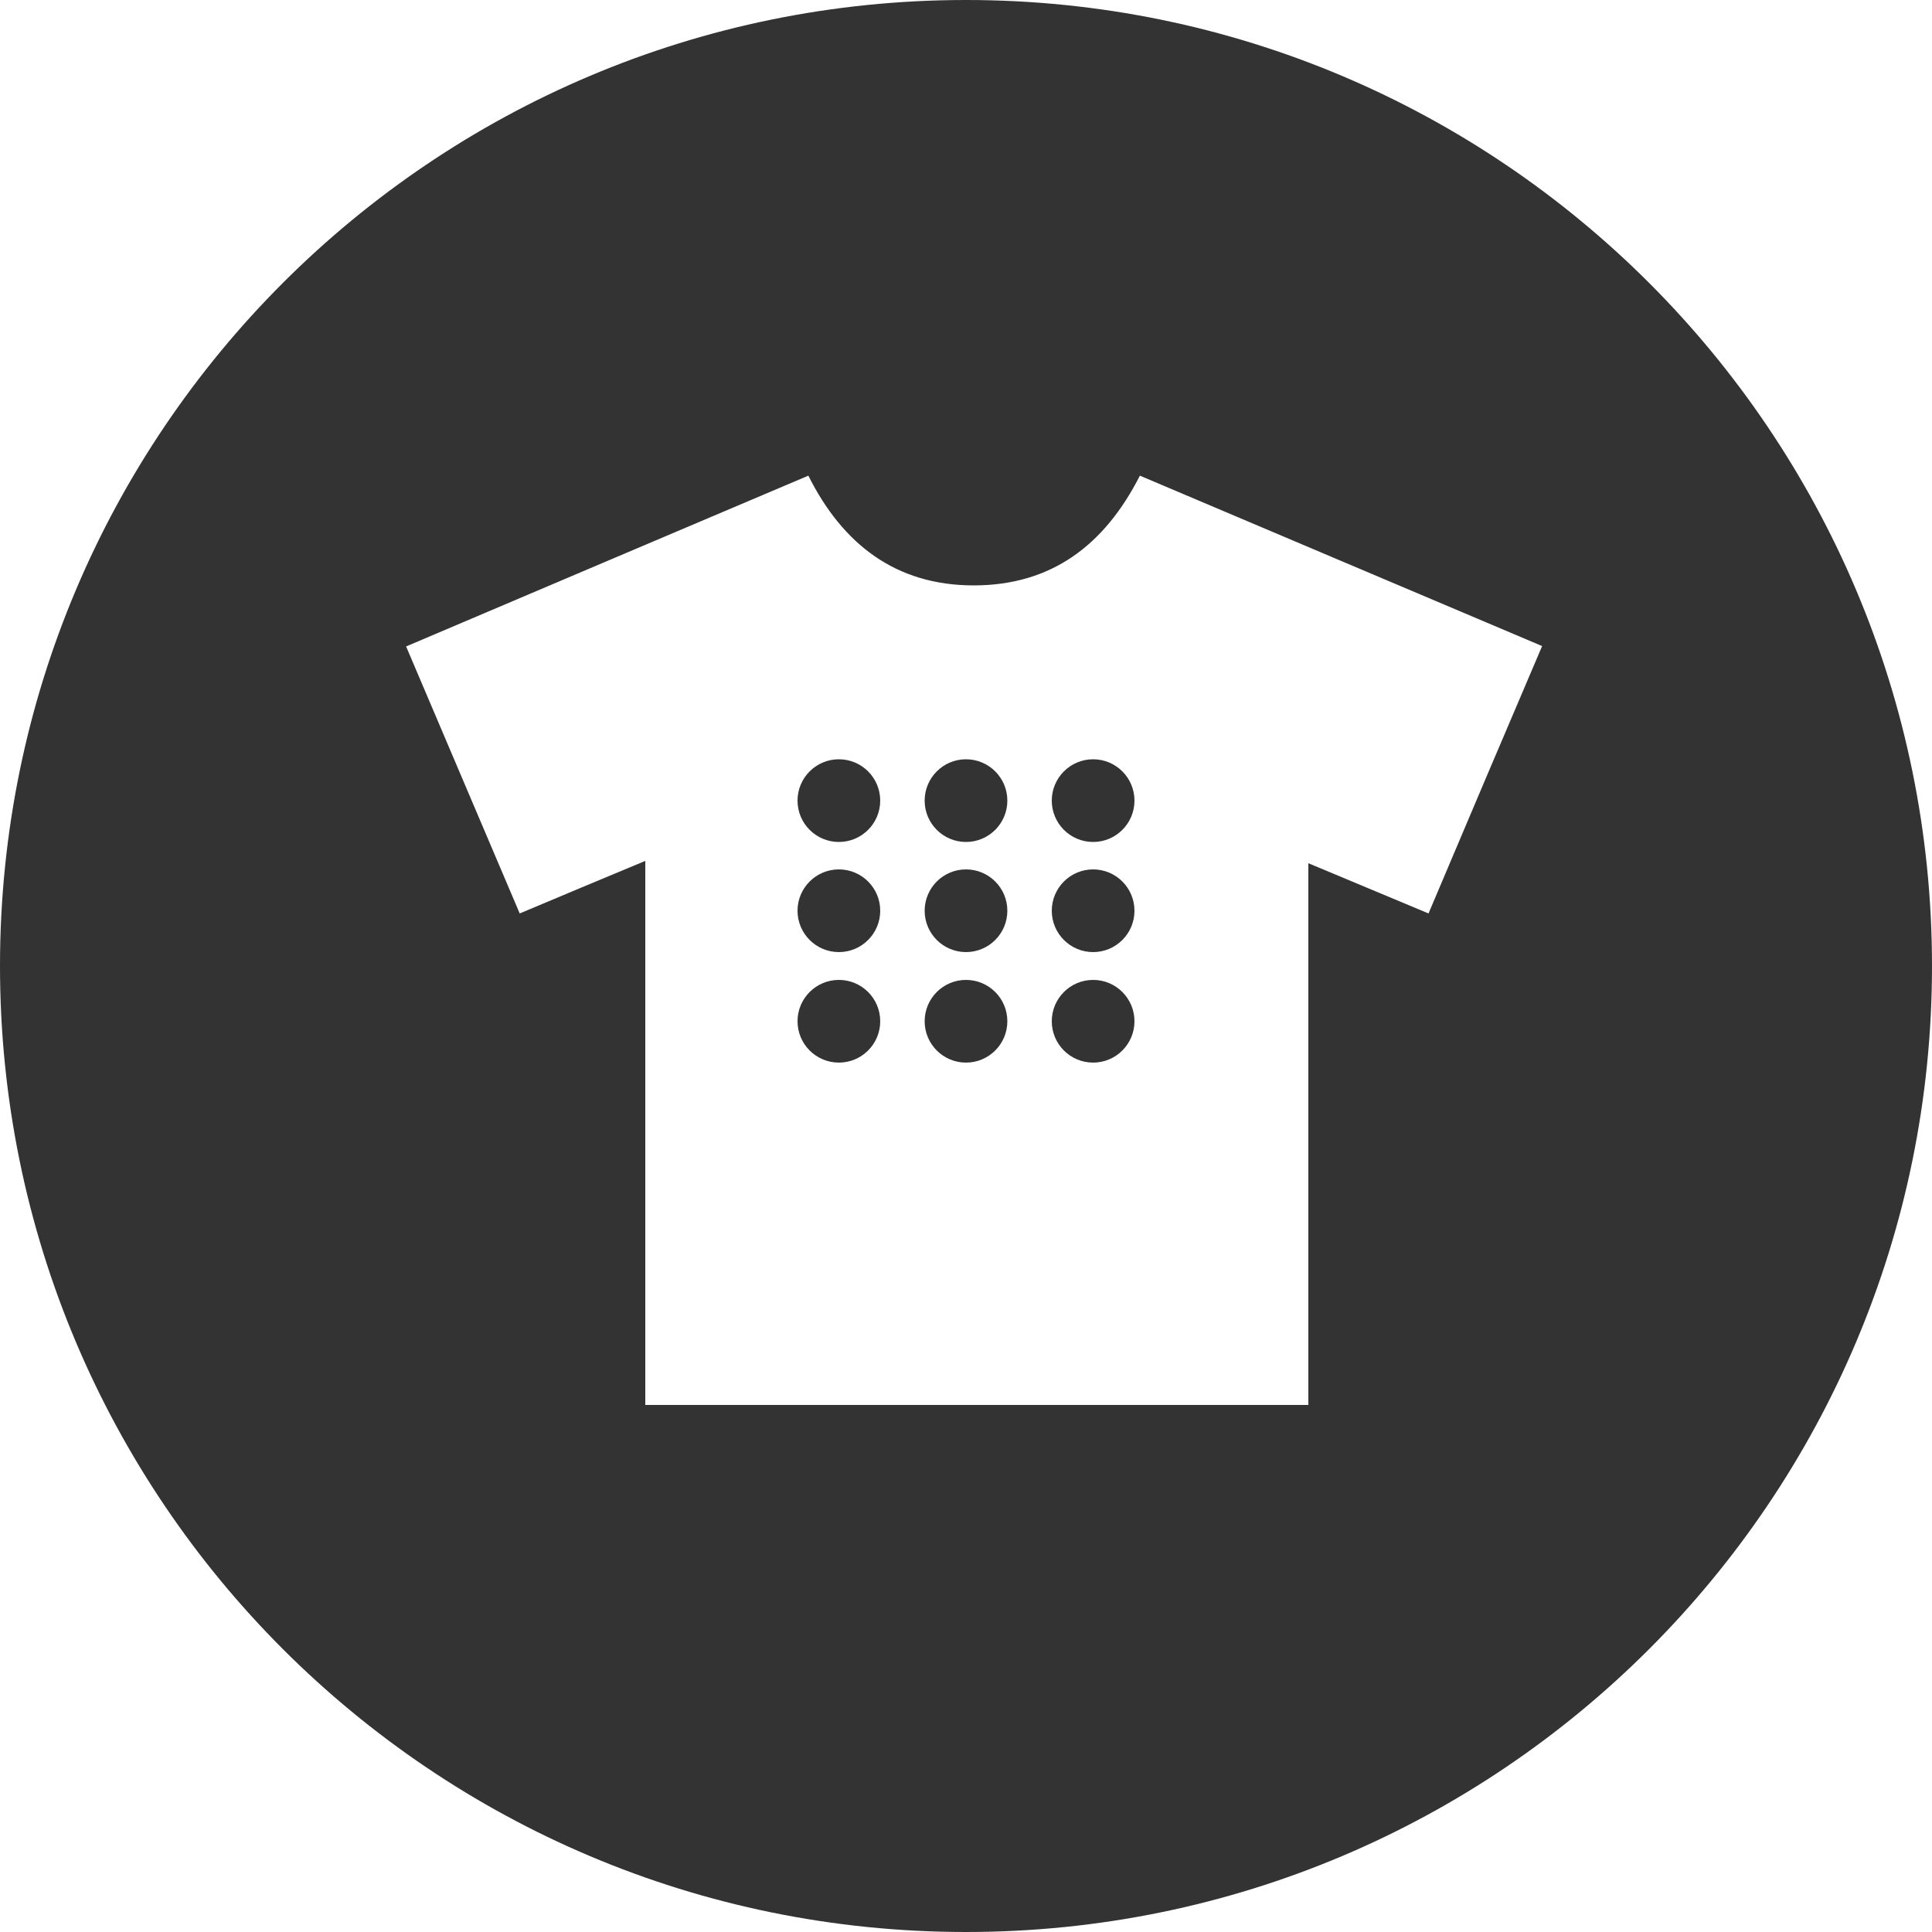 <?xml version="1.0" encoding="utf-8"?>
<!-- Generator: Adobe Illustrator 21.0.2, SVG Export Plug-In . SVG Version: 6.00 Build 0)  -->
<svg version="1.1" id="Layer_1" xmlns="http://www.w3.org/2000/svg" xmlns:xlink="http://www.w3.org/1999/xlink" x="0px" y="0px"
	 viewBox="0 0 500 500" style="enable-background:new 0 0 500 500;" xml:space="preserve">
<style type="text/css">
	.st0{fill:#333333;}
</style>
<g>
	<circle class="st0" cx="250" cy="235.7" r="10.7"/>
	<circle class="st0" cx="217.1" cy="264.3" r="10.7"/>
	<circle class="st0" cx="250" cy="264.3" r="10.7"/>
	<circle class="st0" cx="250" cy="207.2" r="10.7"/>
	<circle class="st0" cx="217.1" cy="207.2" r="10.7"/>
	<circle class="st0" cx="217.1" cy="235.7" r="10.7"/>
	<circle class="st0" cx="282.9" cy="264.3" r="10.7"/>
	<circle class="st0" cx="282.9" cy="207.2" r="10.7"/>
	<path class="st0" d="M250,0C111.9,0,0,111.9,0,250c0,138.1,111.9,250,250,250c138.1,0,250-111.9,250-250C500,111.9,388.1,0,250,0z
		 M369.7,236.4c-10.3-4.3-20.3-8.5-31.1-13c0,47.2,0,93.6,0,140.2c-57.4,0-114.2,0-171.6,0c0-46.6,0-93.2,0-140.8
		c-11.3,4.7-21.6,9-32.5,13.6c-9.8-23-19.5-45.8-29.4-69.1c34.8-14.8,69.2-29.4,104.1-44.2c8.8,17.6,22.5,28.4,42.8,28.4
		c20,0,33.8-10.3,43-28.4c34.5,14.6,69.1,29.3,104.1,44.1C389.2,190.4,379.5,213.2,369.7,236.4z"/>
	<circle class="st0" cx="282.9" cy="235.7" r="10.7"/>
</g>
</svg>
